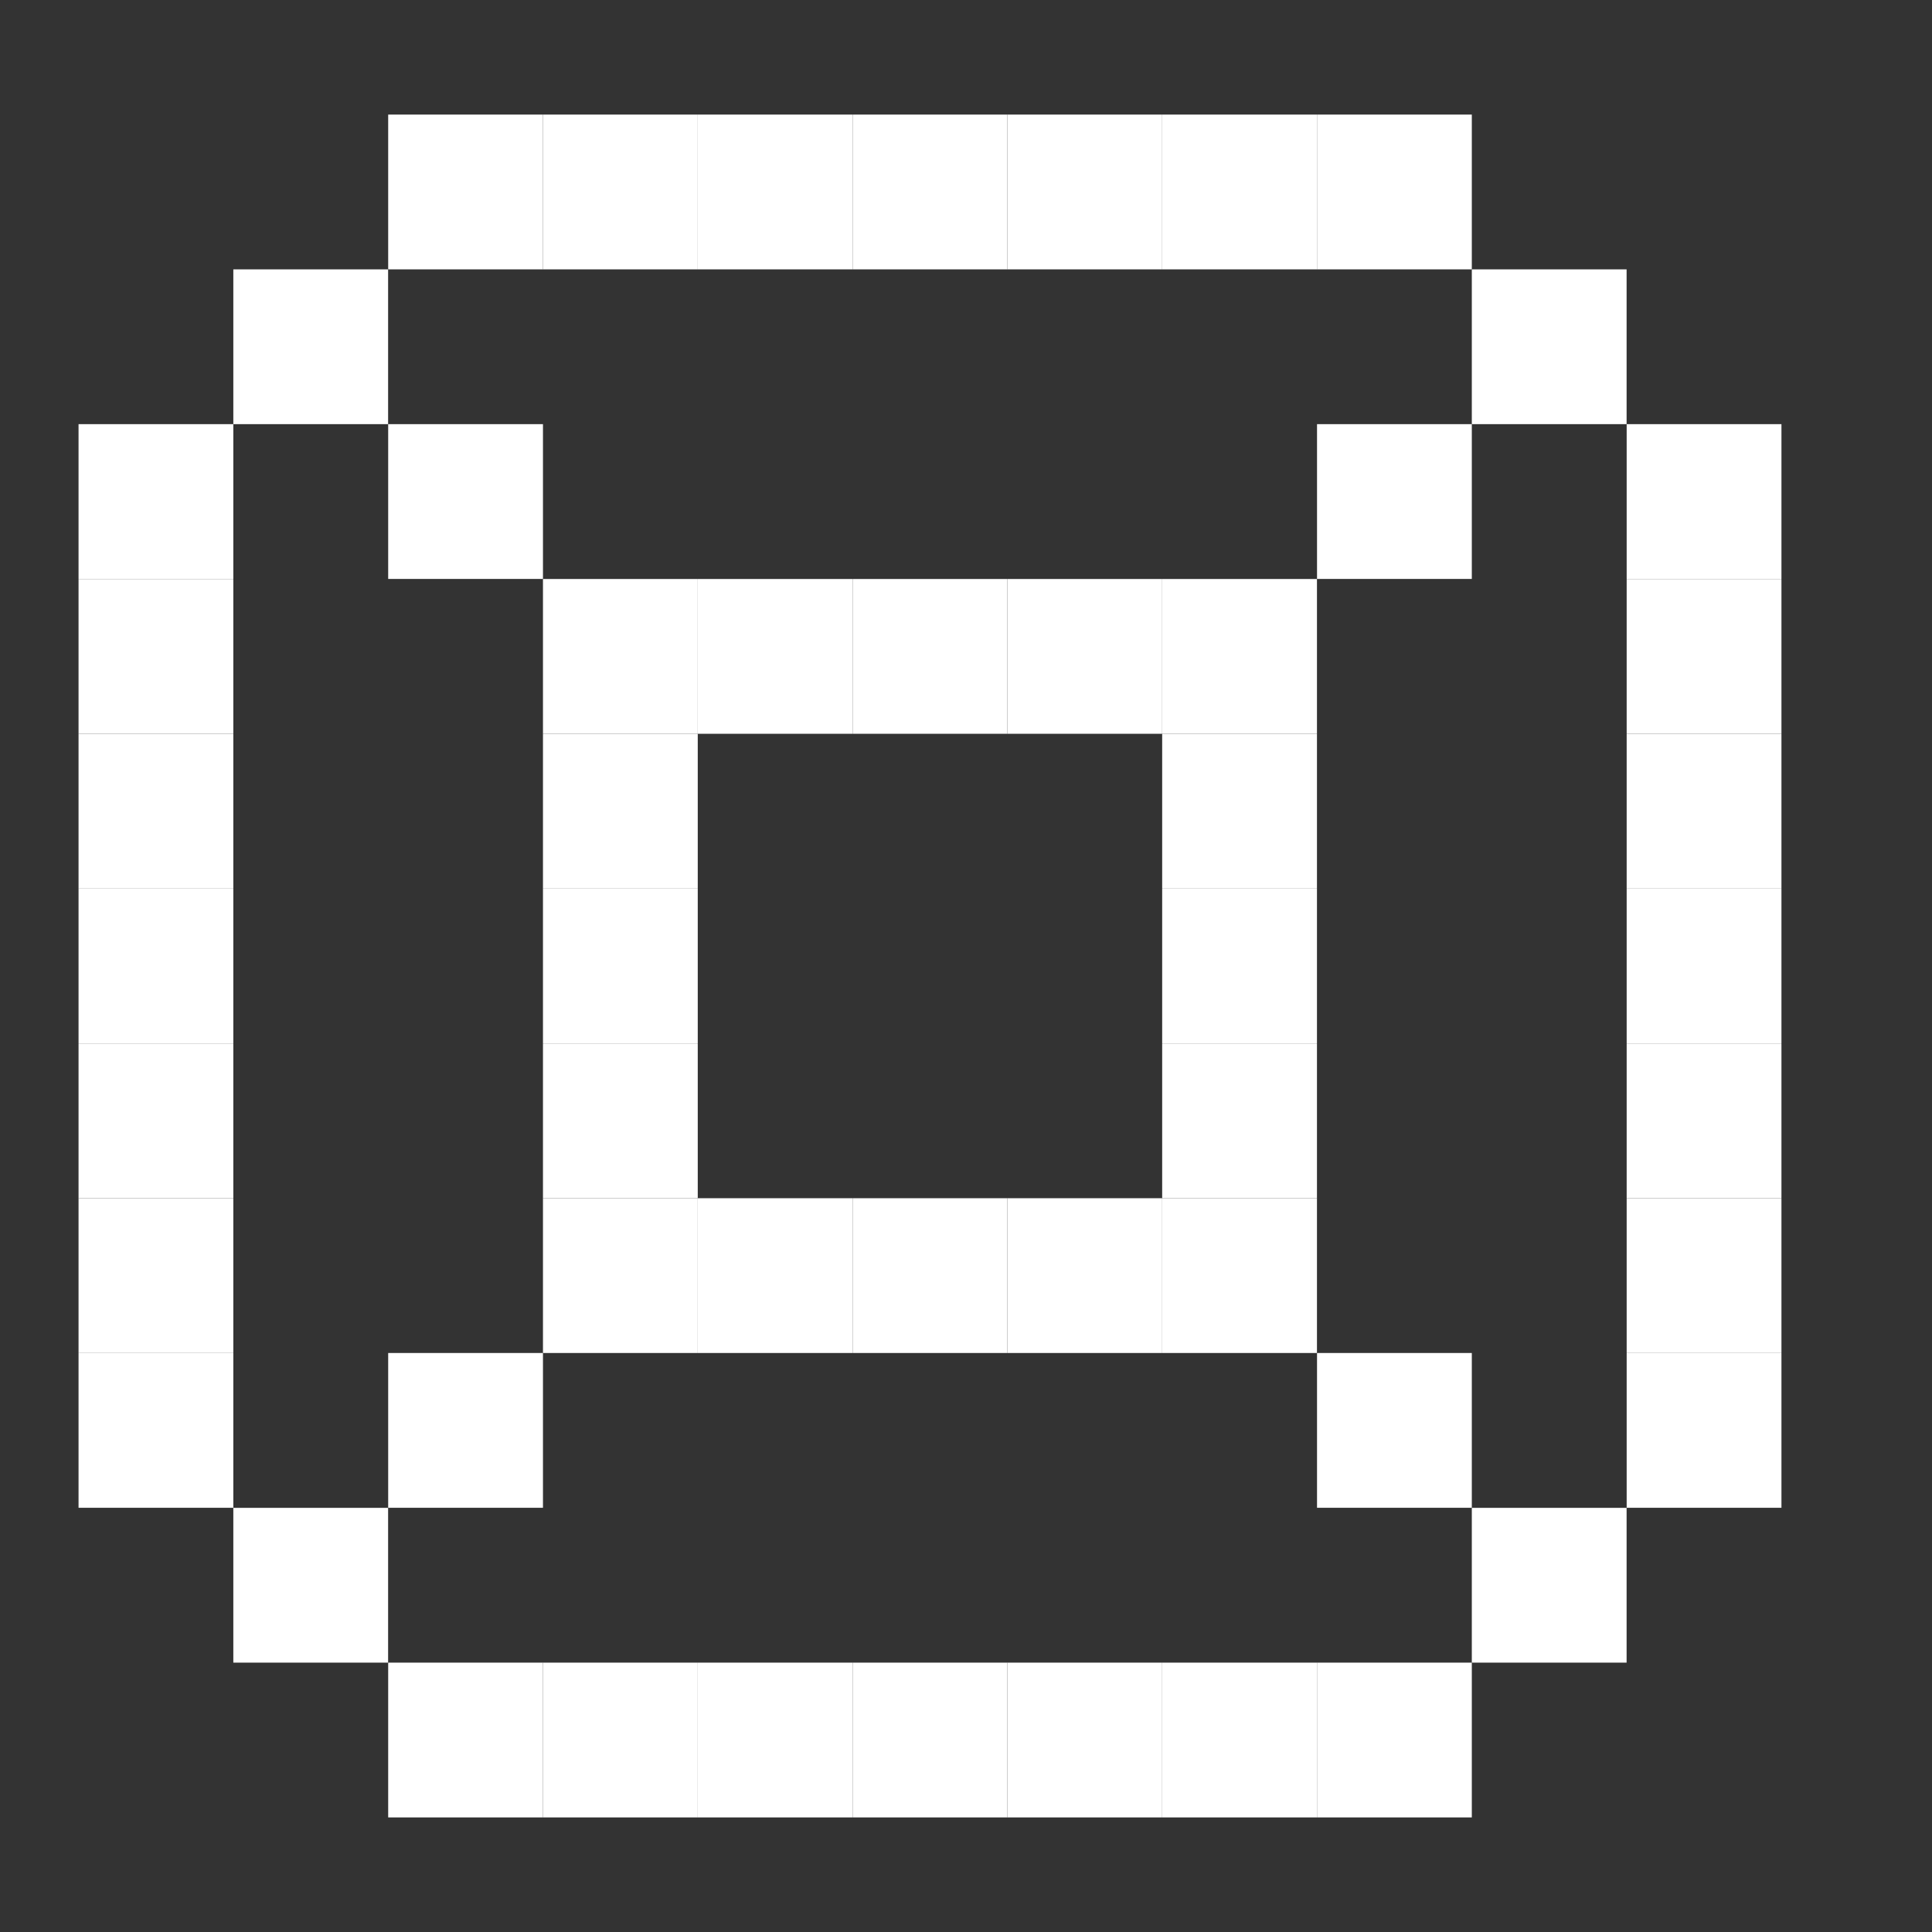 <svg width="26" height="26" viewBox="0 0 26 26" fill="none" xmlns="http://www.w3.org/2000/svg">
<rect x="0" y="0" width="26" height="26" fill="#333333" stroke="none"/>
<rect x="1.057" y="5.708" width="2.083" height="2.083" fill="white"/>
<rect width="2.083" height="2.083" transform="matrix(-1 0 0 1 23.974 5.708)" fill="white"/>
<rect x="1.057" y="7.792" width="2.083" height="2.083" fill="white"/>
<rect width="2.083" height="2.083" transform="matrix(-1 0 0 1 23.974 7.792)" fill="white"/>
<rect x="1.057" y="9.875" width="2.083" height="2.083" fill="white"/>
<rect width="2.083" height="2.083" transform="matrix(-1 0 0 1 23.974 9.875)" fill="white"/>
<rect x="1.057" y="11.958" width="2.083" height="2.083" fill="white"/>
<rect width="2.083" height="2.083" transform="matrix(-1 0 0 1 23.974 11.958)" fill="white"/>
<rect x="1.057" y="14.042" width="2.083" height="2.083" fill="white"/>
<rect x="7.307" y="14.042" width="2.083" height="2.083" fill="white"/>
<rect x="15.64" y="14.042" width="2.083" height="2.083" fill="white"/>
<rect width="2.083" height="2.083" transform="matrix(-1 0 0 1 23.974 14.042)" fill="white"/>
<rect x="1.057" y="16.125" width="2.083" height="2.083" fill="white"/>
<rect x="9.39" y="16.125" width="2.083" height="2.083" fill="white"/>
<rect x="7.307" y="16.125" width="2.083" height="2.083" fill="white"/>
<rect x="5.224" y="18.208" width="2.083" height="2.083" fill="white"/>
<rect x="13.557" y="16.125" width="2.083" height="2.083" fill="white"/>
<rect x="15.64" y="16.125" width="2.083" height="2.083" fill="white"/>
<rect x="17.724" y="18.208" width="2.083" height="2.083" fill="white"/>
<rect width="2.083" height="2.083" transform="matrix(-1 0 0 1 23.974 16.125)" fill="white"/>
<rect x="1.057" y="18.208" width="2.083" height="2.083" fill="white"/>
<rect width="2.083" height="2.083" transform="matrix(-1 0 0 1 23.974 18.208)" fill="white"/>
<rect x="3.14" y="20.292" width="2.083" height="2.083" fill="white"/>
<rect width="2.083" height="2.083" transform="matrix(-1 0 0 1 21.89 20.292)" fill="white"/>
<rect x="5.224" y="22.375" width="2.083" height="2.083" fill="white"/>
<rect width="2.083" height="2.083" transform="matrix(-1 0 0 1 19.807 22.375)" fill="white"/>
<rect x="7.307" y="22.375" width="2.083" height="2.083" fill="white"/>
<rect width="2.083" height="2.083" transform="matrix(-1 0 0 1 17.724 22.375)" fill="white"/>
<rect x="9.39" y="22.375" width="2.083" height="2.083" fill="white"/>
<rect width="2.083" height="2.083" transform="matrix(-1 0 0 1 15.64 22.375)" fill="white"/>
<rect x="11.474" y="22.375" width="2.083" height="2.083" fill="white"/>
<rect x="3.14" y="3.625" width="2.083" height="2.083" fill="white"/>
<rect width="2.083" height="2.083" transform="matrix(-1 0 0 1 21.89 3.625)" fill="white"/>
<rect x="5.224" y="1.542" width="2.083" height="2.083" fill="white"/>
<rect width="2.083" height="2.083" transform="matrix(-1 0 0 1 19.807 1.542)" fill="white"/>
<rect x="7.307" y="1.542" width="2.083" height="2.083" fill="white"/>
<rect width="2.083" height="2.083" transform="matrix(-1 0 0 1 17.724 1.542)" fill="white"/>
<rect x="9.39" y="1.542" width="2.083" height="2.083" fill="white"/>
<rect x="9.39" y="7.792" width="2.083" height="2.083" fill="white"/>
<rect x="7.307" y="9.875" width="2.083" height="2.083" fill="white"/>
<rect x="7.307" y="7.792" width="2.083" height="2.083" fill="white"/>
<rect x="5.224" y="5.708" width="2.083" height="2.083" fill="white"/>
<rect x="15.64" y="9.875" width="2.083" height="2.083" fill="white"/>
<rect x="15.64" y="7.792" width="2.083" height="2.083" fill="white"/>
<rect x="17.724" y="5.708" width="2.083" height="2.083" fill="white"/>
<rect x="7.307" y="11.958" width="2.083" height="2.083" fill="white"/>
<rect x="15.64" y="11.958" width="2.083" height="2.083" fill="white"/>
<rect width="2.083" height="2.083" transform="matrix(-1 0 0 1 15.64 1.542)" fill="white"/>
<rect width="2.083" height="2.083" transform="matrix(-1 0 0 1 15.64 7.792)" fill="white"/>
<rect x="11.474" y="1.542" width="2.083" height="2.083" fill="white"/>
<rect x="11.474" y="7.792" width="2.083" height="2.083" fill="white"/>
<rect x="11.474" y="16.125" width="2.083" height="2.083" fill="white"/>
</svg>
